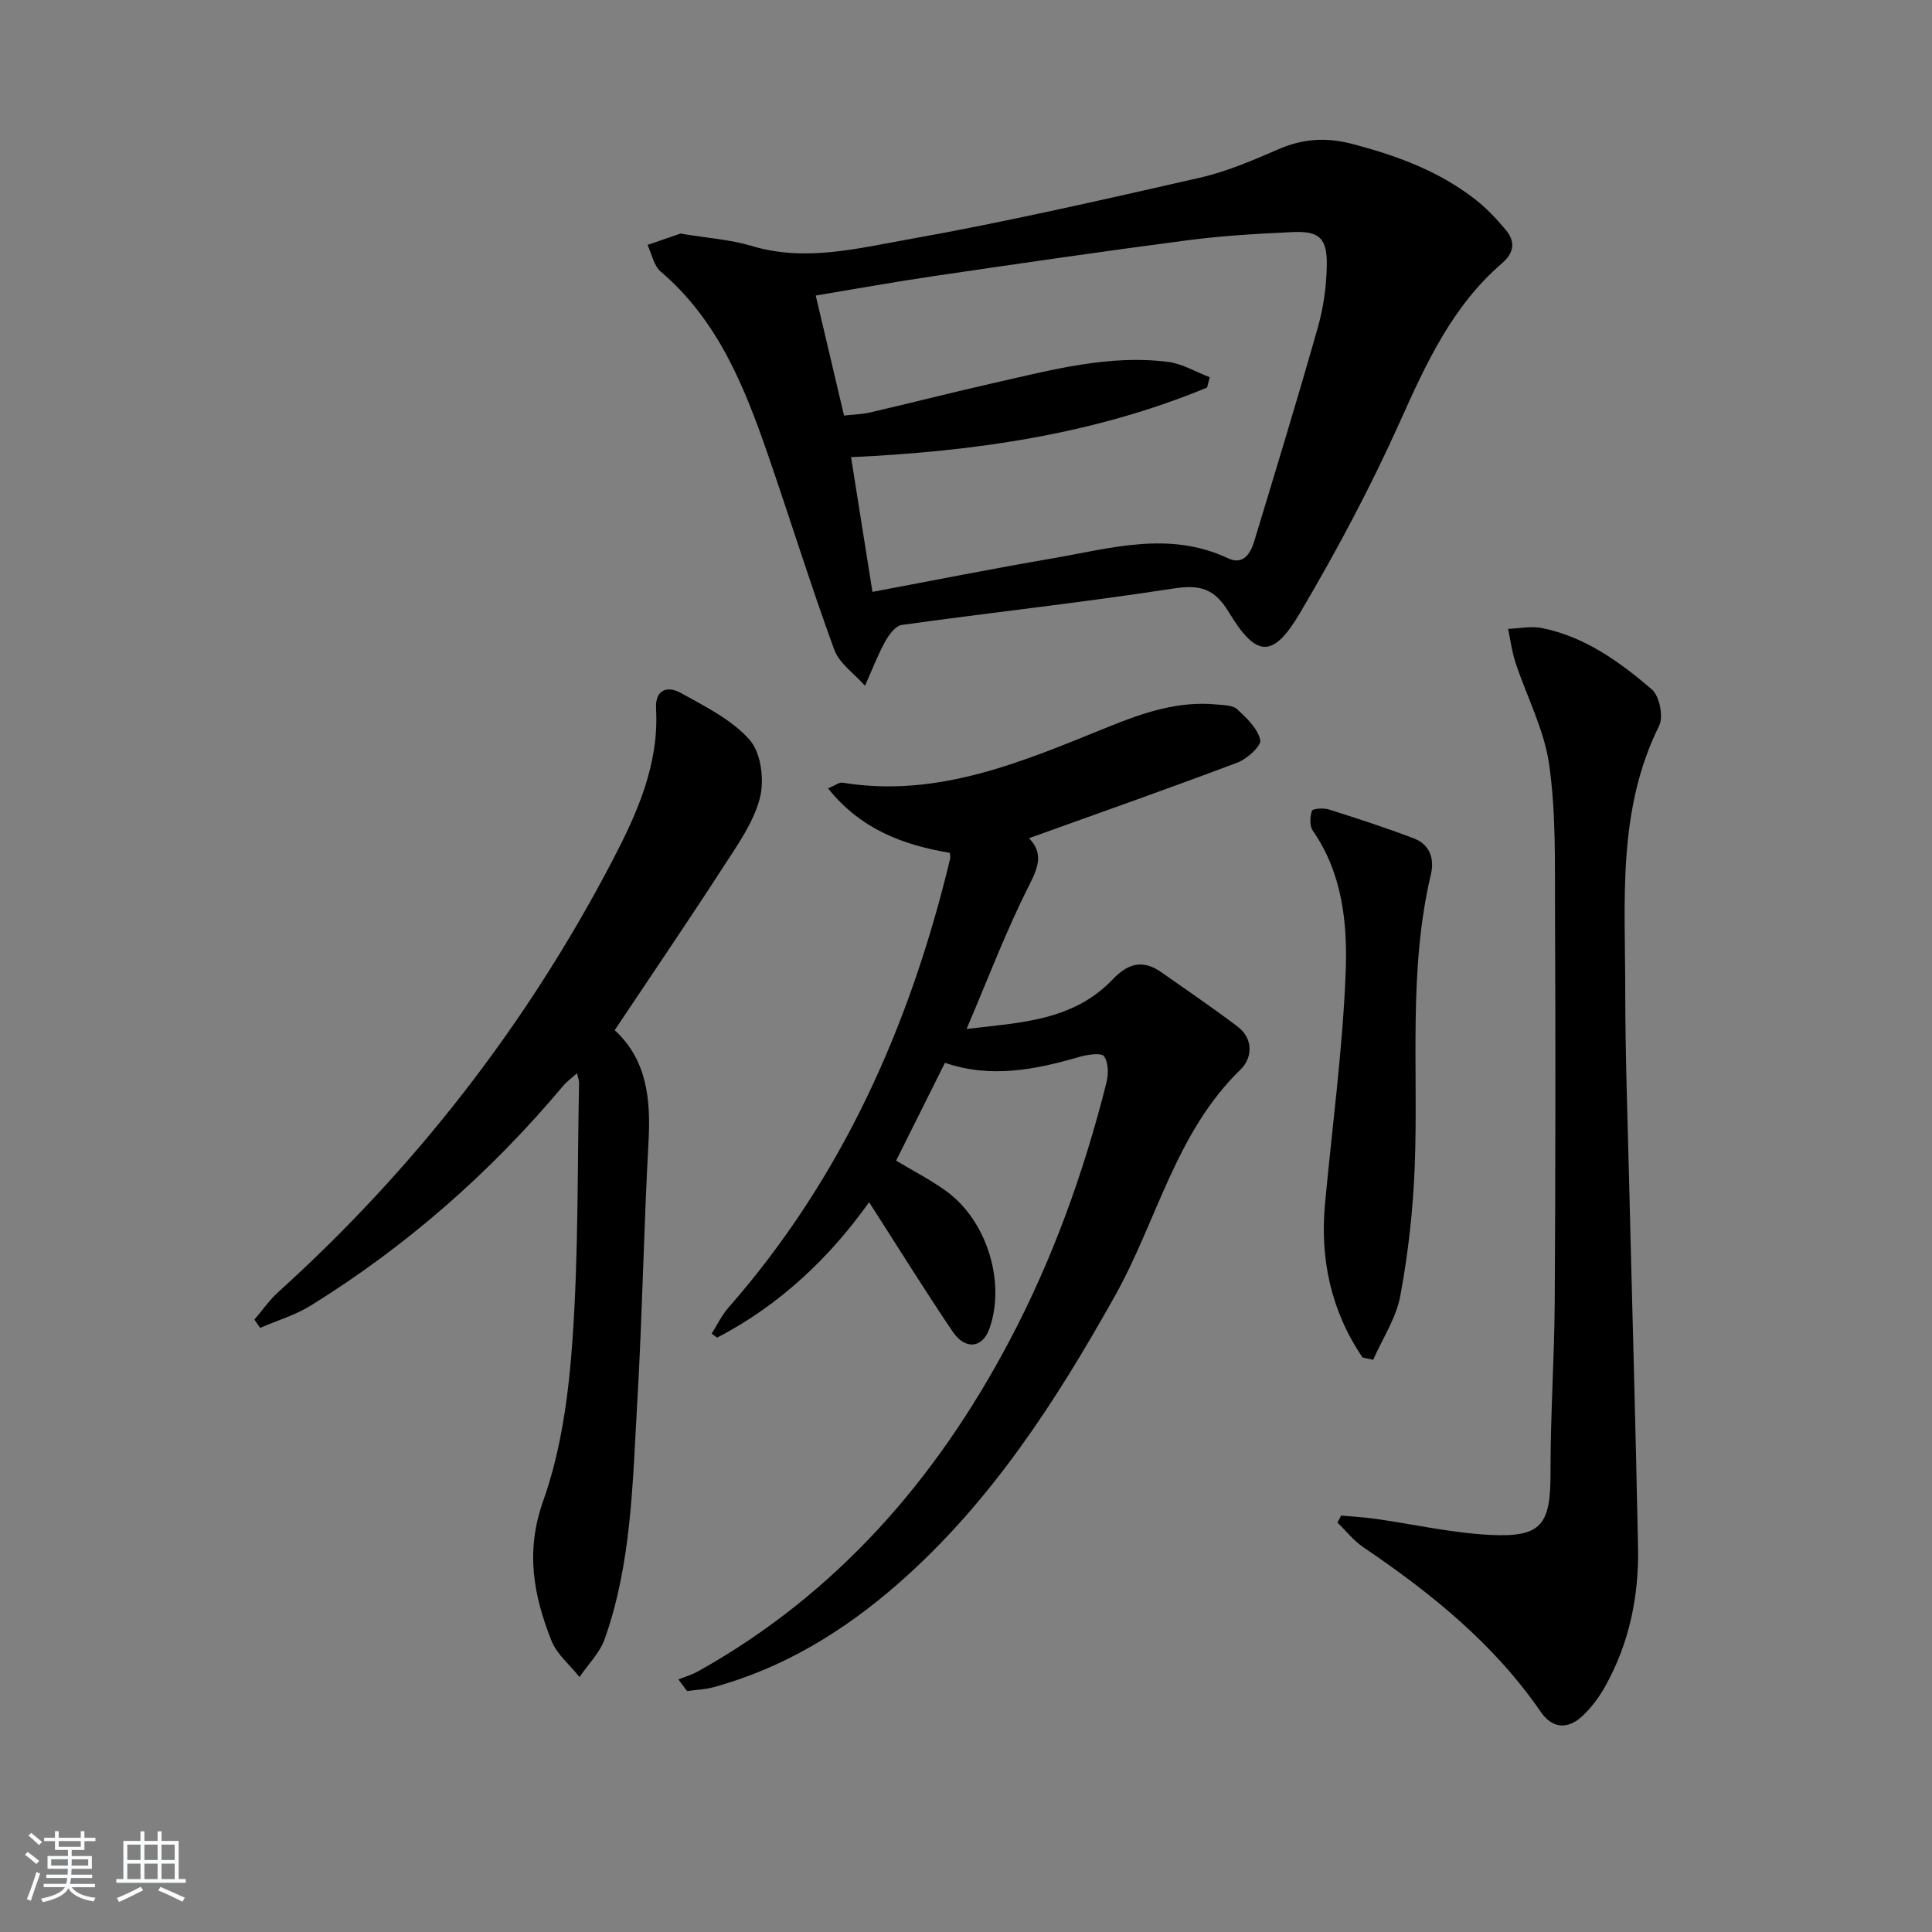 <svg enable-background="new 0 0 400 400" viewBox="0 0 400 400" xmlns="http://www.w3.org/2000/svg"><rect x="0" y="0" width="400" height="400" fill="#808080" stroke="none"/><path d="m5.17 384 .55-.58c.85.61 1.65 1.24 2.4 1.87l-.59.64c-.83-.73-1.62-1.38-2.36-1.93m1.22 9.53-.82-.34c.71-1.76 1.37-3.64 1.98-5.63.24.13.5.25.76.36-.6 1.67-1.24 3.54-1.92 5.61m-.5-13.5.57-.54c.56.44 1.31 1.06 2.26 1.87l-.65.64c-.67-.66-1.4-1.32-2.18-1.97m3.25.46h2.24v-1.36h.77v1.36h4.57v-1.36h.76v1.36h2.28v.69h-2.28v1.84h-2.64v1.26h4.18v2.64h-4.21c0 .45-.02.86-.05 1.21h4.32v.69h-4.38c-.04.34-.1.75-.19 1.22h5.15v.69h-4.82c.87 1.19 2.51 1.92 4.93 2.19-.17.31-.3.57-.37.76-2.77-.49-4.52-1.41-5.26-2.76-.56 1.26-2.3 2.23-5.24 2.9-.12-.24-.26-.48-.43-.72 2.73-.55 4.38-1.34 4.96-2.38h-4.38v-.69h4.65c.1-.38.17-.79.21-1.22h-4.32v-.69h4.4c.03-.34.05-.75.05-1.21h-4.2v-2.64h4.23v-1.26h-2.69v-1.84h-2.24zm1.46 4.46v1.29h3.45c.01-.4.02-.57.01-.53v-.32-.45h-3.46zm1.55-2.59h4.57v-1.19h-4.57zm6.11 2.59h-3.42v.77c-.01.19-.01.37-.02.53h3.44z" fill="#fafbfc"/><path d="m32.63 379.16h.82v1.98h3.54v7.89h1.46v.78h-14.37v-.78h1.46v-7.89h3.54v-1.98h.82v1.98h2.73zm-3.49 11.48.5.73c-1.61.82-3.28 1.63-5 2.42-.13-.27-.28-.55-.44-.82 1.75-.73 3.4-1.5 4.94-2.33m-2.78-5.55h2.73v-3.18h-2.73zm0 3.95h2.73v-3.2h-2.73zm3.54-3.95h2.73v-3.18h-2.73zm0 3.95h2.73v-3.2h-2.73zm7.89 4.68c-1.84-.92-3.51-1.7-5.02-2.32l.45-.73c1.89.8 3.57 1.55 5.04 2.23zm-1.62-11.81h-2.73v3.18h2.73zm-2.73 7.13h2.73v-3.2h-2.73z" fill="#fafbfc"/><g fill="#000001"><path d="m140.89 48.36c5.63.94 10.35 1.24 14.75 2.56 11.02 3.33 21.82.52 32.42-1.36 20.21-3.6 40.26-8.2 60.29-12.75 5.62-1.28 11.04-3.61 16.36-5.92 4.97-2.16 9.79-2.49 15.01-1.15 9.25 2.39 18.1 5.61 25.71 11.54 2.33 1.82 4.41 4.03 6.31 6.3 2.01 2.39 1.8 4.71-.75 6.91-10.26 8.84-15.69 20.66-21.12 32.77-6.1 13.6-13.15 26.84-20.74 39.68-5.57 9.42-9.02 9.23-14.68-.14-3.01-4.99-6.01-5.81-11.54-4.95-18.68 2.88-37.49 4.93-56.22 7.54-1.32.18-2.71 2.12-3.49 3.55-1.58 2.9-2.76 6.02-4.11 9.04-2.18-2.48-5.32-4.61-6.38-7.51-4.89-13.37-9.1-26.99-13.76-40.45-4.85-14.04-10.34-27.73-22.15-37.78-1.44-1.22-1.85-3.66-2.74-5.53 2.51-.86 5.04-1.73 6.83-2.35zm109.58 29.75c-.19.71-.37 1.42-.56 2.13-23.47 9.72-48.25 13.23-73.71 14.41 1.54 9.72 2.96 18.66 4.43 27.89 12.61-2.36 24.79-4.8 37.03-6.89 12.16-2.08 24.35-5.84 36.6-.06 3.1 1.46 4.63-.94 5.4-3.48 4.47-14.75 8.98-29.48 13.18-44.31 1.17-4.11 1.78-8.49 1.86-12.76.11-5.74-1.54-7.25-7.1-6.99-7.29.34-14.61.76-21.85 1.71-17.44 2.28-34.85 4.82-52.26 7.38-8.13 1.19-16.22 2.66-24.6 4.05 2.03 8.62 3.89 16.5 5.86 24.85 1.95-.23 3.75-.26 5.47-.66 8.56-1.99 17.07-4.17 25.65-6.11 11.83-2.67 23.64-5.89 35.92-4.35 2.99.37 5.79 2.09 8.68 3.19z"/><path d="m195.64 220.04c-3.55 7.11-6.8 13.64-10.11 20.26 3.41 2.05 7.08 3.92 10.38 6.31 8.5 6.15 12.4 19.1 8.87 28.64-1.42 3.85-4.95 4.28-7.53.46-5.92-8.76-11.5-17.76-17.31-26.81-8.02 11.28-18.37 21.26-31.47 28.04-.38-.27-.76-.55-1.13-.82 1.14-1.8 2.07-3.78 3.46-5.37 23.6-26.9 37.64-58.51 45.92-92.97.07-.31-.03-.66-.06-1.21-9.63-1.6-18.46-4.87-25.22-13.35 1.54-.64 2.32-1.29 2.98-1.18 19.95 3.27 37.58-4.49 55.3-11.65 7.16-2.89 14.34-5.31 22.2-4.53 1.47.14 3.32.14 4.26 1.01 1.95 1.81 4.21 3.97 4.74 6.34.26 1.19-2.71 3.91-4.69 4.66-14.25 5.38-28.63 10.44-43.19 15.67 2.93 3 2.05 5.79.08 9.66-4.79 9.43-8.53 19.38-13 29.83 11.06-1.31 22.06-1.64 30.27-10.28 3.16-3.32 6.25-4.14 10.05-1.46 5.29 3.73 10.65 7.35 15.8 11.26 3.35 2.55 3.03 6.53.61 8.88-13.45 13.03-17.28 31.28-26 46.85-12.26 21.89-25.73 42.79-44.8 59.51-11.27 9.88-23.79 17.57-38.37 21.54-1.75.48-3.62.53-5.43.78-.6-.8-1.19-1.6-1.79-2.4 1.38-.56 2.84-.99 4.13-1.71 28.64-16.04 49.22-39.66 64.4-68.38 8.98-16.98 15.41-34.91 20.09-53.48.44-1.73.43-4.16-.5-5.44-.58-.79-3.4-.37-5.04.1-9.19 2.67-18.38 4.51-27.9 1.24z"/><path d="m277.68 313.78c2.37.22 4.75.35 7.11.68 7.88 1.12 15.71 2.91 23.62 3.32 10.8.56 12.64-2.09 12.61-12.93-.03-11.8.8-23.61.87-35.42.16-26.98.18-53.97.06-80.95-.04-10.09.2-20.3-1.22-30.24-1.03-7.2-4.64-14.02-6.96-21.05-.74-2.25-1.04-4.66-1.54-6.99 2.34-.08 4.77-.62 7-.17 8.89 1.79 16.1 6.98 22.77 12.71 1.58 1.36 2.44 5.63 1.51 7.51-8.71 17.54-7.02 36.3-7.02 54.85 0 13.14.48 26.27.8 39.41.61 25.28 1.35 50.55 1.85 75.83.2 10.11-1.81 19.86-6.79 28.78-1.28 2.28-2.91 4.5-4.83 6.26-2.97 2.72-6.14 2.51-8.52-.95-9.69-14.11-22.71-24.59-36.71-34.07-2.03-1.37-3.6-3.41-5.39-5.13.26-.49.52-.97.78-1.45z"/><path d="m127.26 213.29c6.67 6.11 7.49 14.25 7.01 23.06-.99 18.1-1.29 36.23-2.35 54.32-.96 16.38-1.15 32.94-6.72 48.66-1.02 2.88-3.45 5.27-5.22 7.88-1.99-2.51-4.71-4.72-5.83-7.57-3.68-9.34-5.41-18.4-1.69-28.88 3.78-10.63 5.31-22.33 6.09-33.68 1.22-17.58.98-35.27 1.34-52.91.01-.46-.19-.92-.43-1.98-1.16 1.06-2.16 1.78-2.92 2.69-14.99 17.87-32.32 33.08-52.13 45.38-3.23 2.01-7.02 3.13-10.55 4.66-.4-.57-.79-1.14-1.19-1.71 1.64-1.91 3.09-4.02 4.93-5.69 28.31-25.61 51.38-55.3 69.07-89.1 5.16-9.86 9.8-20.05 9.16-31.68-.22-4.07 2.42-4.79 5.15-3.26 5.05 2.82 10.59 5.54 14.27 9.75 2.34 2.68 3.03 8.33 2.07 12.02-1.32 5.07-4.65 9.72-7.58 14.25-7.21 11.15-14.7 22.13-22.48 33.79z"/><path d="m282.09 281.05c-6.51-9.63-8.84-20.35-7.75-31.94 1.48-15.84 3.62-31.66 4.26-47.54.41-10.18-.57-20.61-6.8-29.59-.69-.99-.6-2.87-.18-4.11.16-.46 2.41-.63 3.5-.28 5.92 1.87 11.84 3.79 17.64 6.01 3.27 1.25 4.26 4.19 3.49 7.43-4.73 20.02-2.56 40.39-3.35 60.61-.35 8.92-1.35 17.87-2.98 26.64-.85 4.6-3.68 8.84-5.62 13.25-.73-.16-1.47-.32-2.21-.48z"/></g></svg>